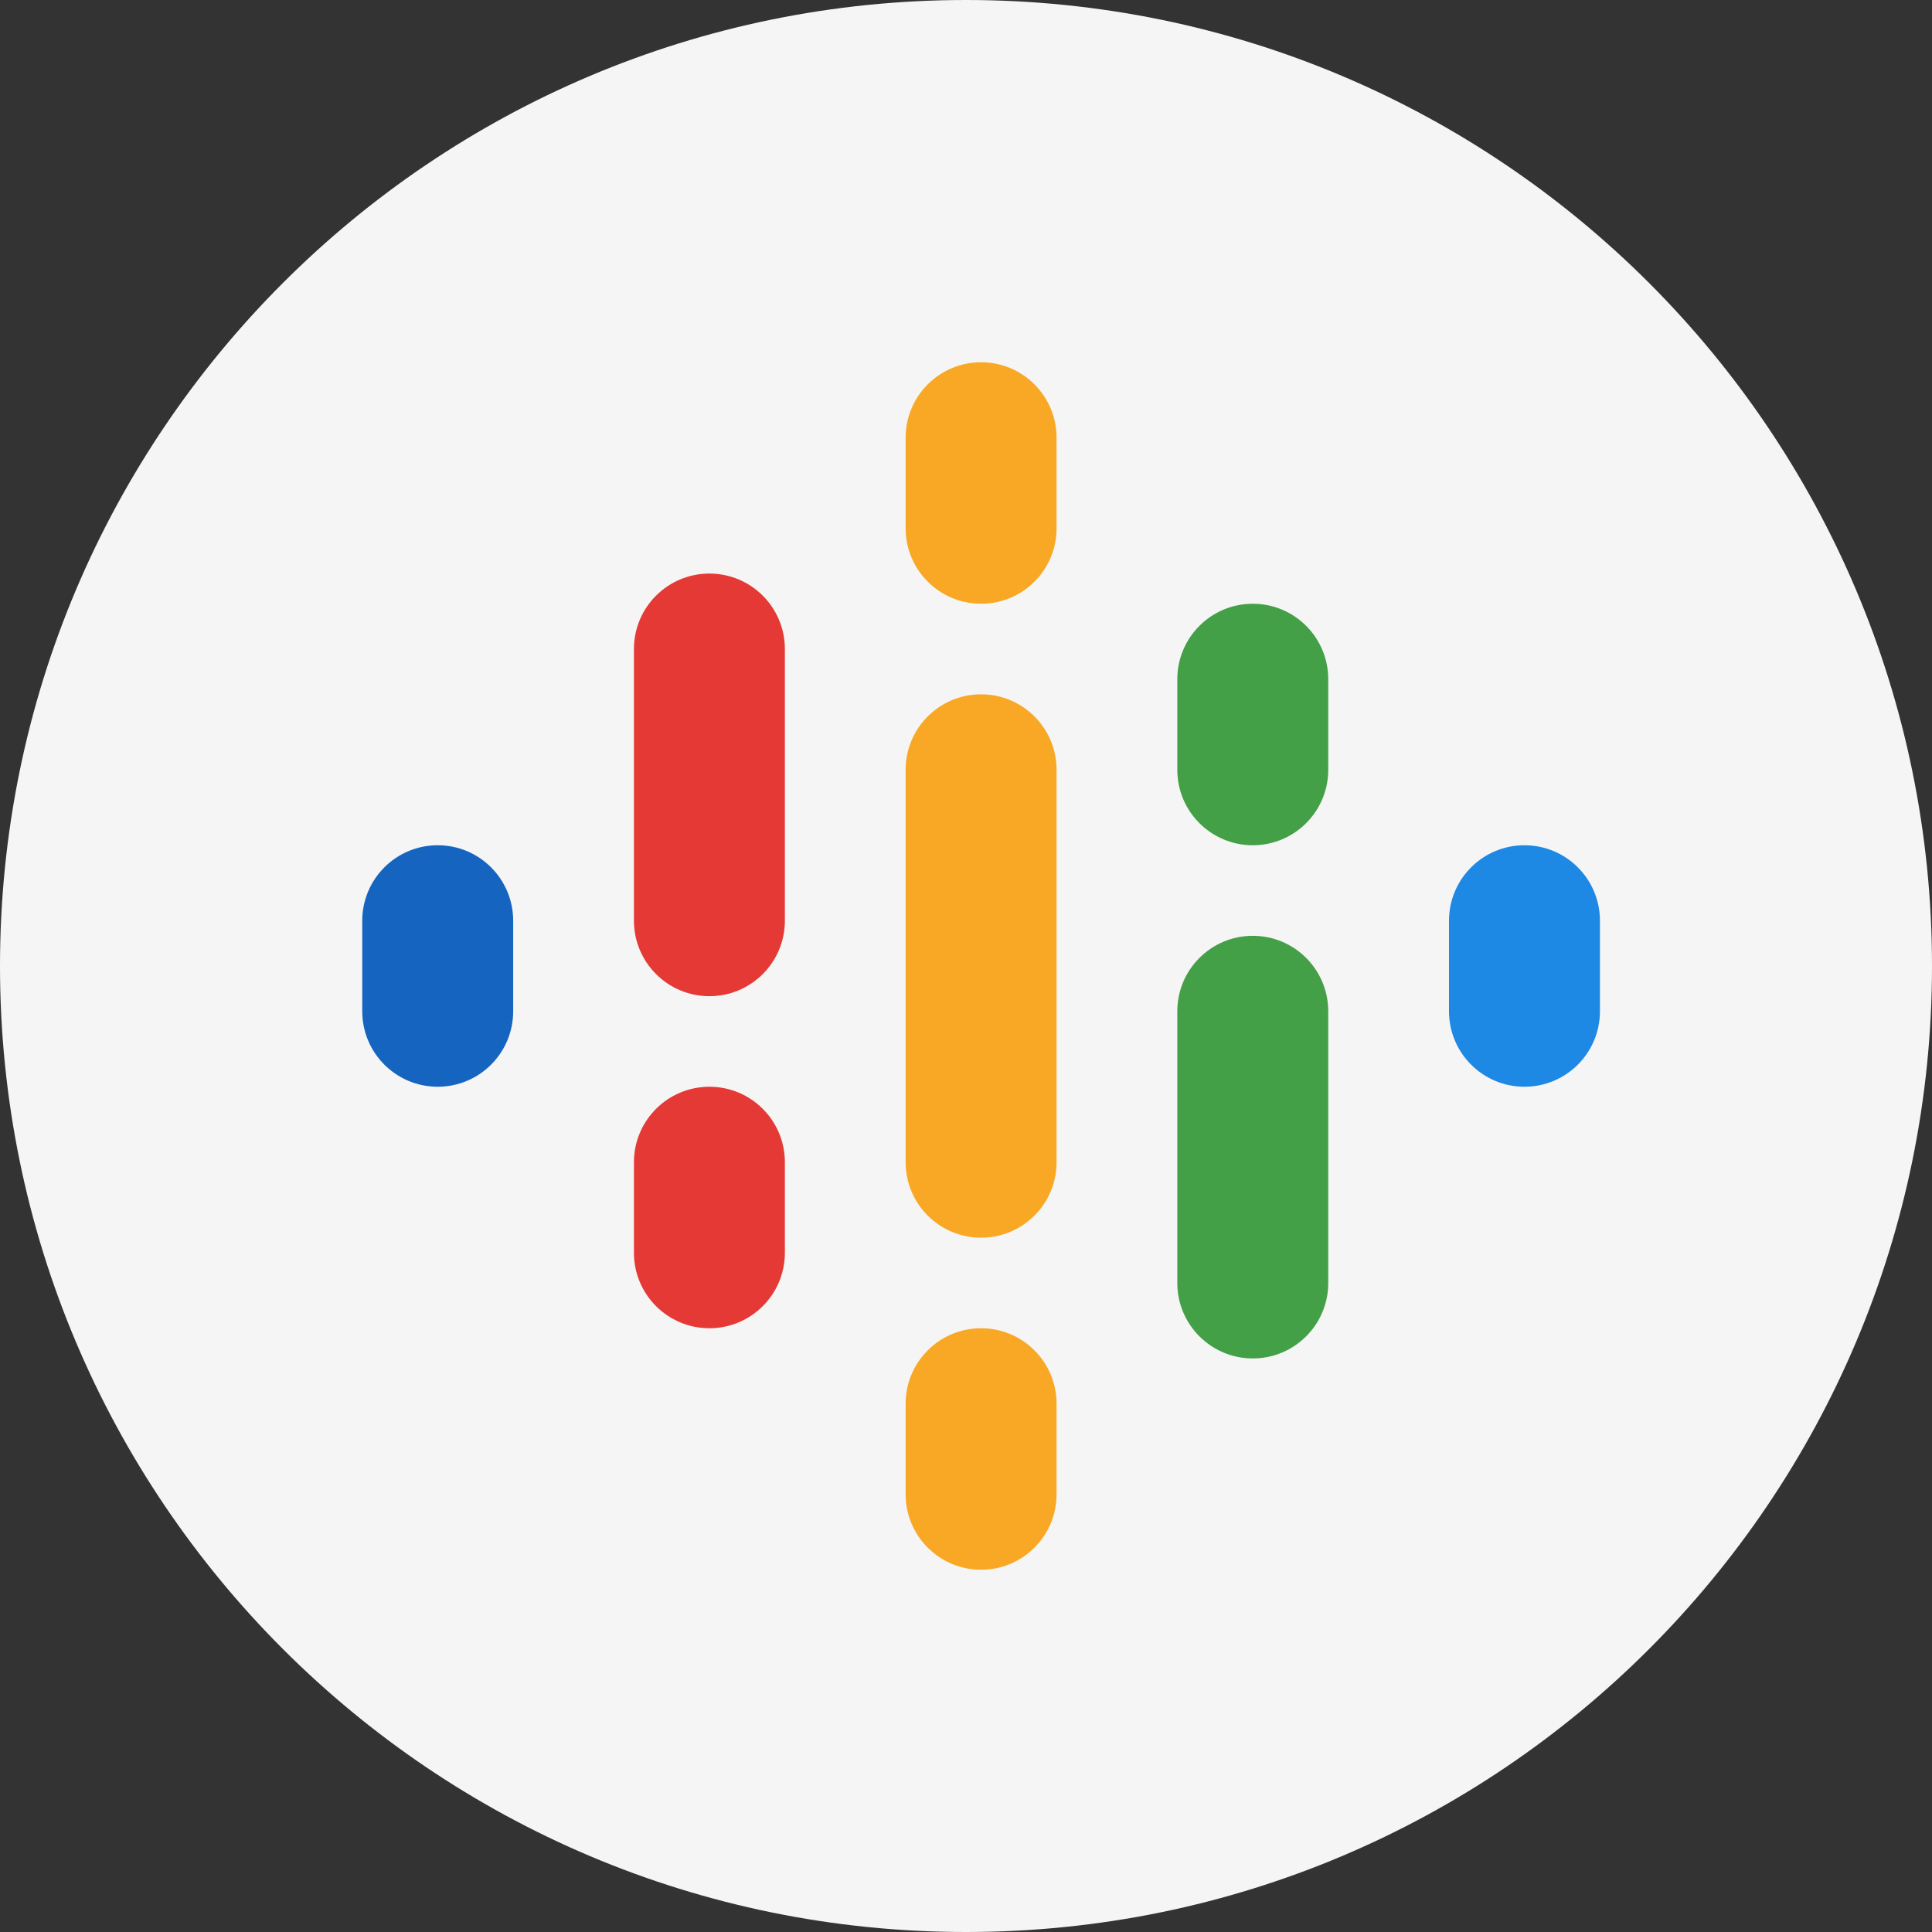 <svg width="64" height="64" viewBox="0 0 64 64" fill="none" xmlns="http://www.w3.org/2000/svg">
<rect x="0" y="0" width="64" height="64" fill="#333333" stroke="none"/>
<path d="M64 32C64 14.327 49.673 0 32 0C14.327 0 0 14.327 0 32C0 49.673 14.327 64 32 64C49.673 64 64 49.673 64 32Z" fill="#f5f5f5"/>
<path d="M32.5 20C31.119 20 30 18.881 30 17.5V14.5C30 13.119 31.119 12 32.5 12C33.881 12 35 13.119 35 14.5V17.5C35 18.881 33.881 20 32.5 20Z" fill="#F9A825"/>
<path d="M32.5 41C31.119 41 30 39.881 30 38.5V25.5C30 24.119 31.119 23 32.5 23C33.881 23 35 24.119 35 25.5V38.5C35 39.881 33.881 41 32.5 41Z" fill="#F9A825"/>
<path d="M32.5 52C31.119 52 30 50.881 30 49.5V46.5C30 45.119 31.119 44 32.5 44C33.881 44 35 45.119 35 46.5V49.5C35 50.881 33.881 52 32.5 52Z" fill="#F9A825"/>
<path d="M23.5 44C22.119 44 21 42.881 21 41.5V38.5C21 37.119 22.119 36 23.5 36C24.881 36 26 37.119 26 38.5V41.5C26 42.881 24.881 44 23.5 44Z" fill="#E53935"/>
<path d="M41.5 28C40.119 28 39 26.881 39 25.5V22.5C39 21.119 40.119 20 41.5 20C42.881 20 44 21.119 44 22.5V25.5C44 26.881 42.881 28 41.5 28Z" fill="#43A047"/>
<path d="M23.5 33C22.119 33 21 31.881 21 30.5V21.5C21 20.119 22.119 19 23.5 19C24.881 19 26 20.119 26 21.5V30.5C26 31.881 24.881 33 23.5 33Z" fill="#E53935"/>
<path d="M41.5 45C40.119 45 39 43.881 39 42.5V33.5C39 32.119 40.119 31 41.5 31C42.881 31 44 32.119 44 33.5V42.5C44 43.881 42.881 45 41.5 45Z" fill="#43A047"/>
<path d="M14.5 36C13.119 36 12 34.881 12 33.5V30.5C12 29.119 13.119 28 14.5 28C15.881 28 17 29.119 17 30.5V33.5C17 34.881 15.881 36 14.5 36Z" fill="#1565C0"/>
<path d="M50.5 36C49.119 36 48 34.881 48 33.5V30.5C48 29.119 49.119 28 50.5 28C51.881 28 53 29.119 53 30.5V33.5C53 34.881 51.881 36 50.5 36Z" fill="#1E88E5"/>
</svg>
